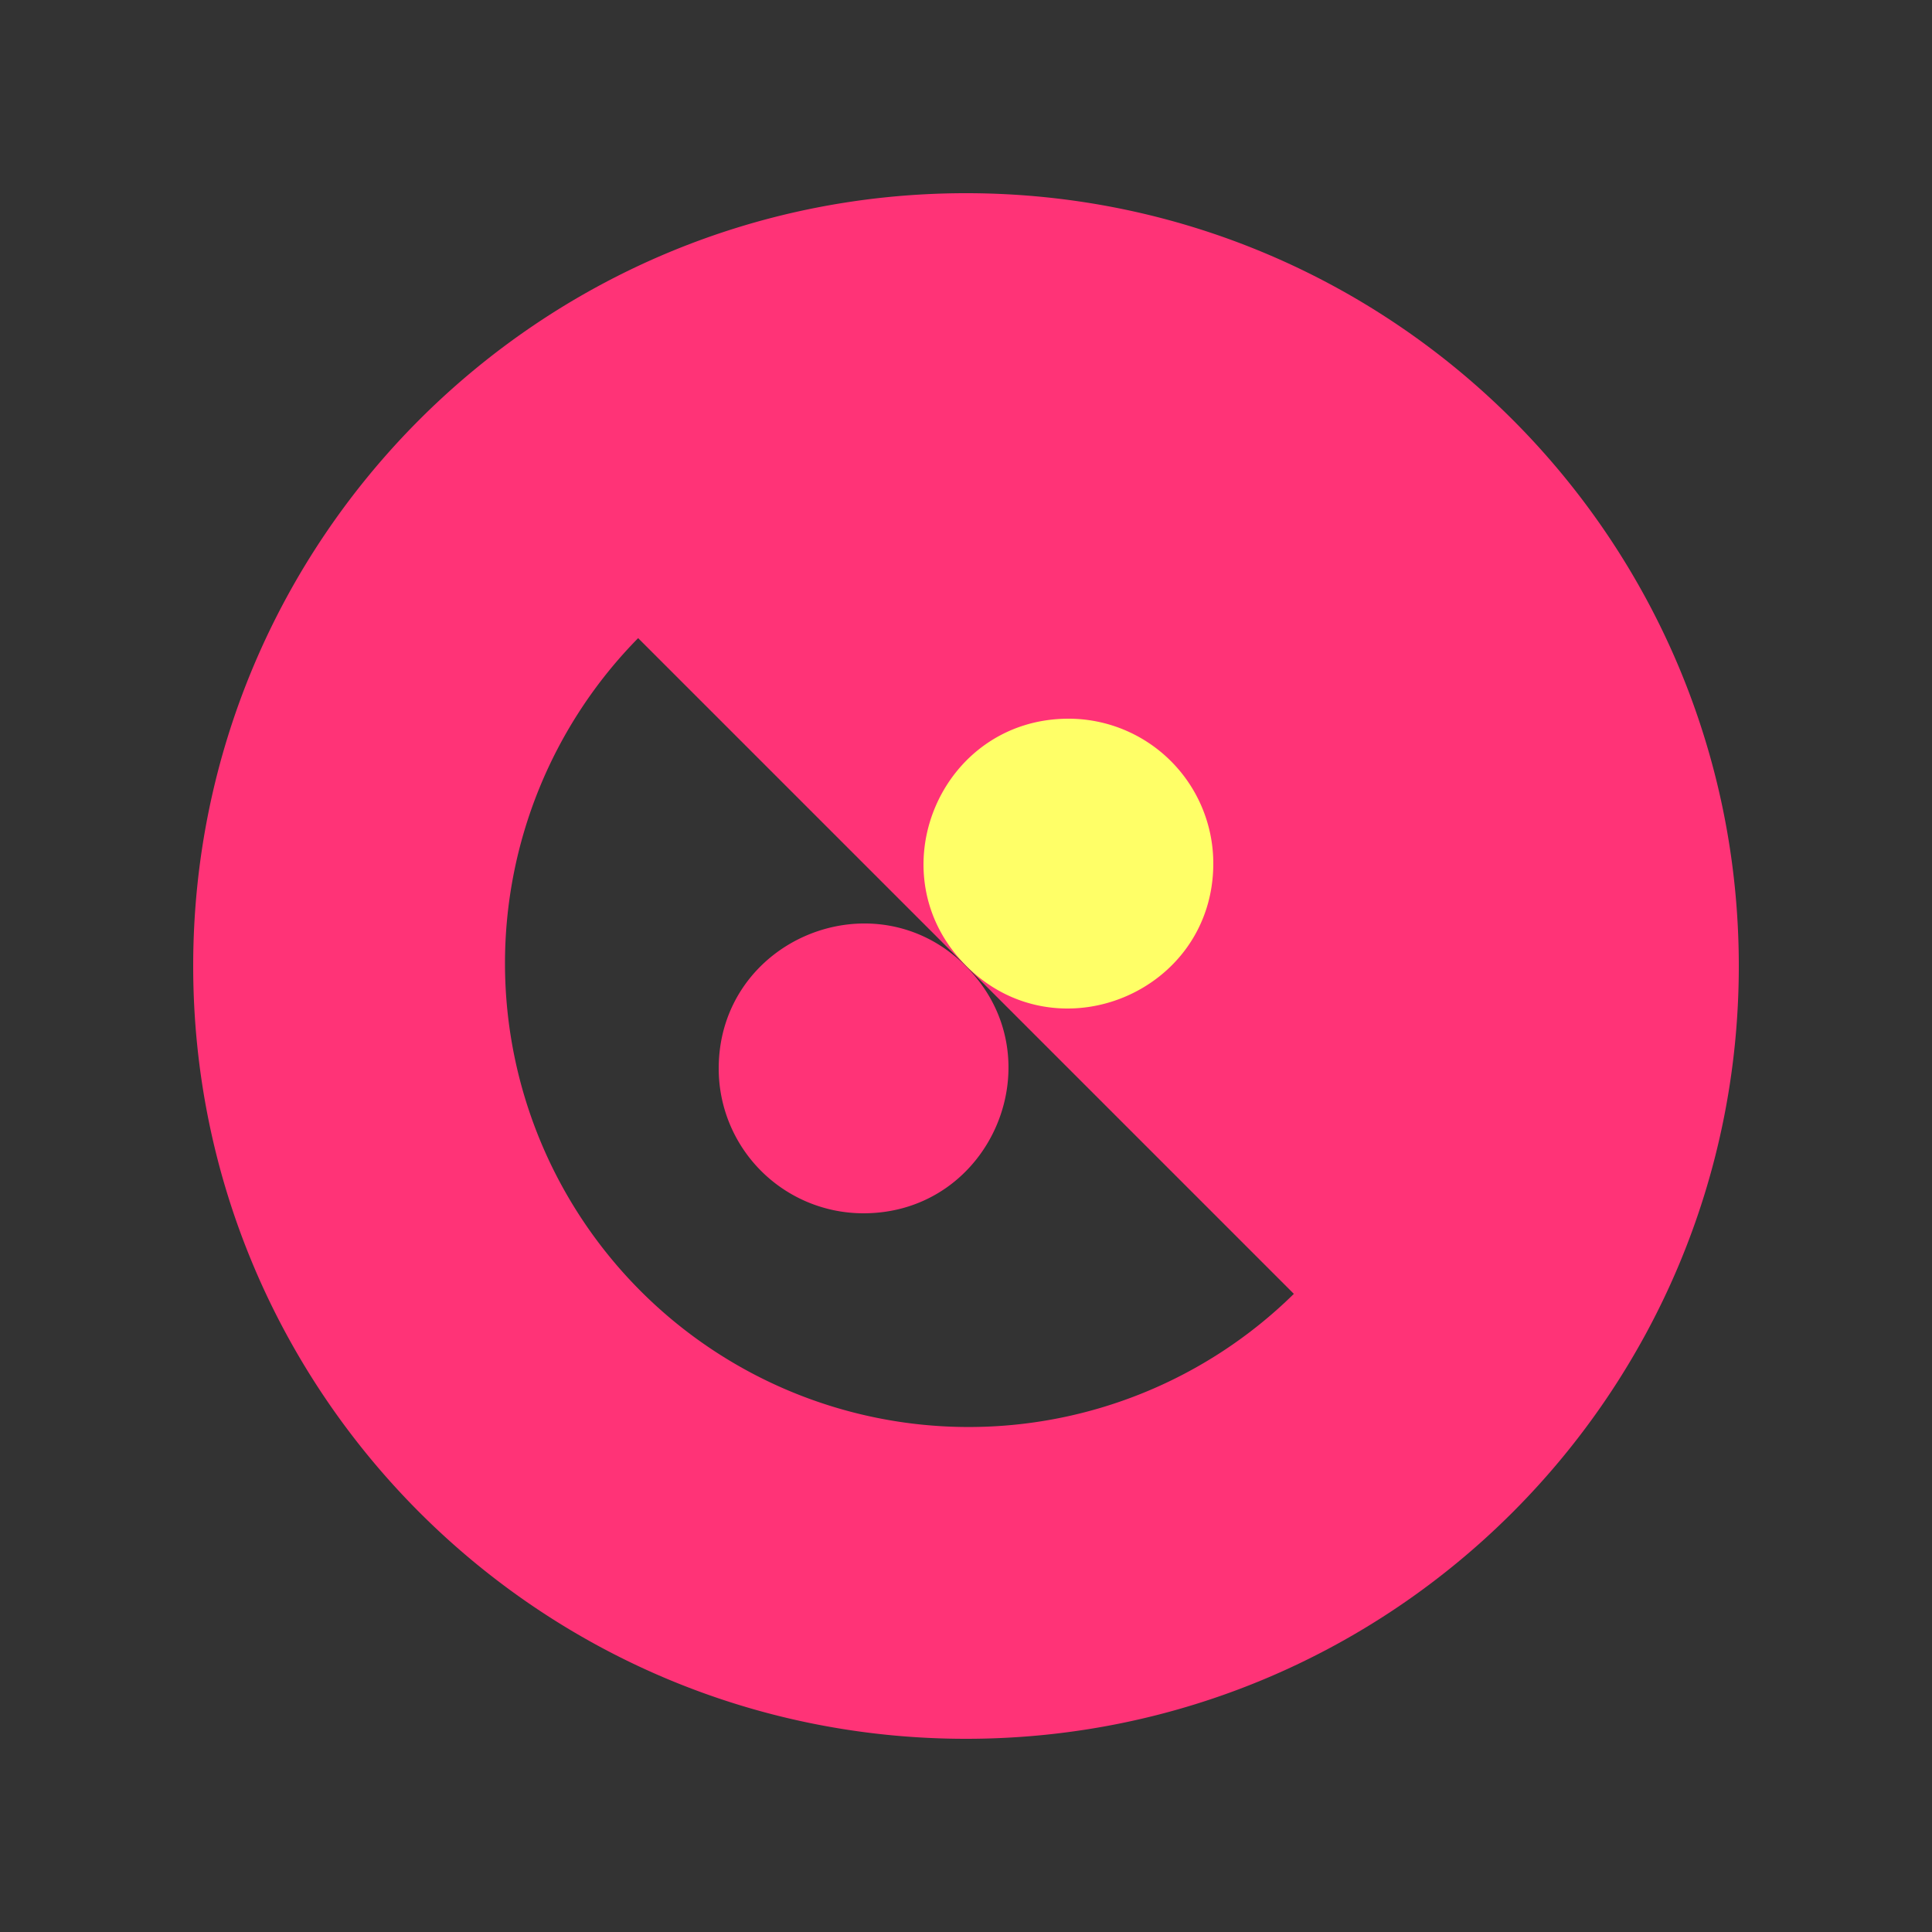 <?xml version="1.0" encoding="UTF-8" standalone="no"?><svg width="40" height="40" fill="none" xmlns="http://www.w3.org/2000/svg"><rect width="100%" height="100%" fill="#333333" stroke="none"/><path fill-rule="evenodd" clip-rule="evenodd" d="M4 20c0-8.837 7.163-16 16-16s16 7.163 16 16-7.163 16-16 16S4 28.837 4 20zm9.212-6.788a9.6 9.6 0 0 0 13.576 13.576L13.212 13.212z" fill="#F37"/><path d="M19.996 20.004c1.888 1.888.55 5.116-2.12 5.116a2.997 2.997 0 0 1-2.996-2.997c0-2.67 3.228-4.007 5.116-2.12z" fill="#F37"/><path d="M20.004 19.996c-1.888-1.888-.55-5.116 2.12-5.116a2.997 2.997 0 0 1 2.996 2.997c0 2.67-3.228 4.007-5.116 2.12z" fill="#FFFF67"/></svg>